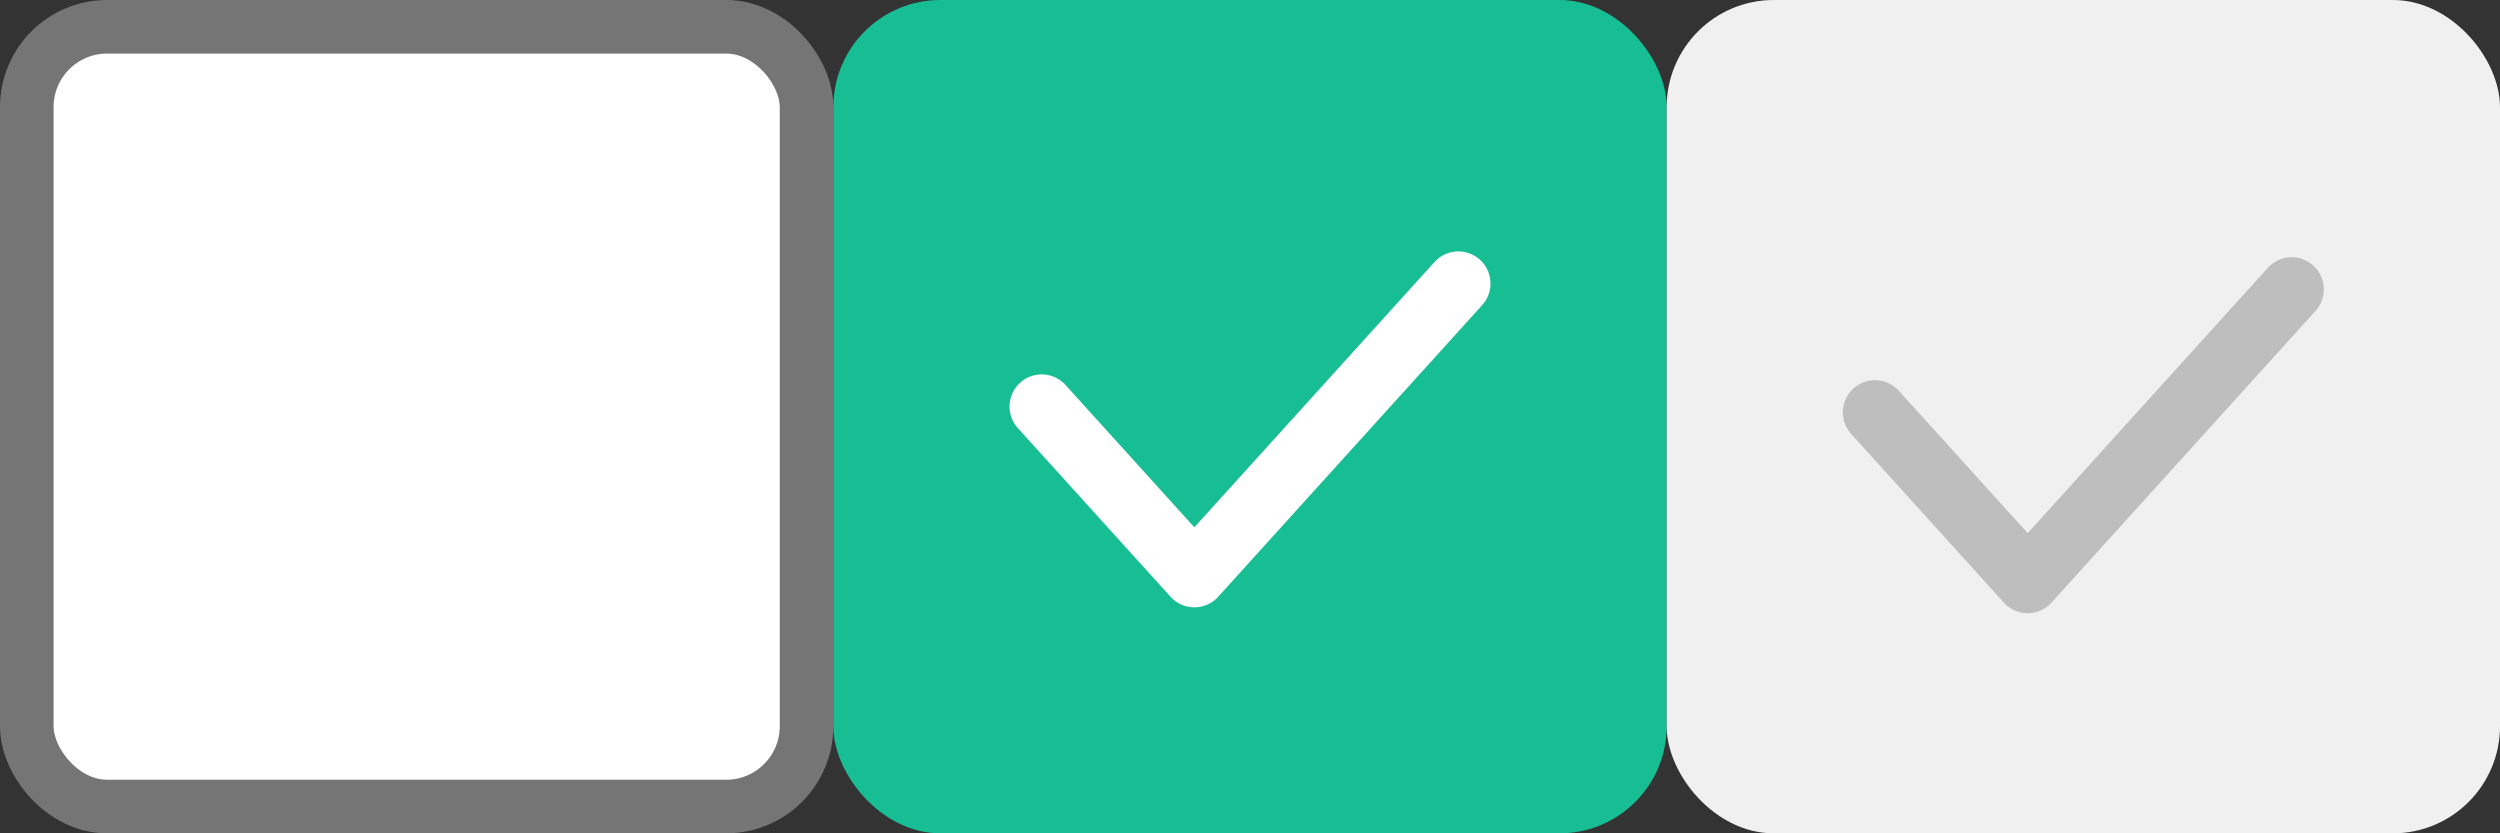 <svg width="84" height="28" viewBox="0 0 84 28" fill="none" xmlns="http://www.w3.org/2000/svg">
<rect x="0" y="0" width="84" height="28" fill="#333333" stroke="none"/>
<rect x="0.9" y="0.9" width="26.2" height="26.2" rx="2.7" fill="white"/>
<rect x="0.9" y="0.9" width="26.2" height="26.2" rx="2.7" stroke="#757575" stroke-width="1.8"/>
<rect x="28" width="28" height="28" rx="3.6" fill="#17BE94"/>
<path d="M35 13.66L40.13 19.327L49 9.527" stroke="white" stroke-width="2.16" stroke-linecap="round" stroke-linejoin="round"/>
<rect x="56" width="28" height="28" rx="3.6" fill="#F0F0F0"/>
<path opacity="0.4" d="M63 13.855L68.13 19.523L77 9.723" stroke="#757575" stroke-width="2.16" stroke-linecap="round" stroke-linejoin="round"/>
</svg>
